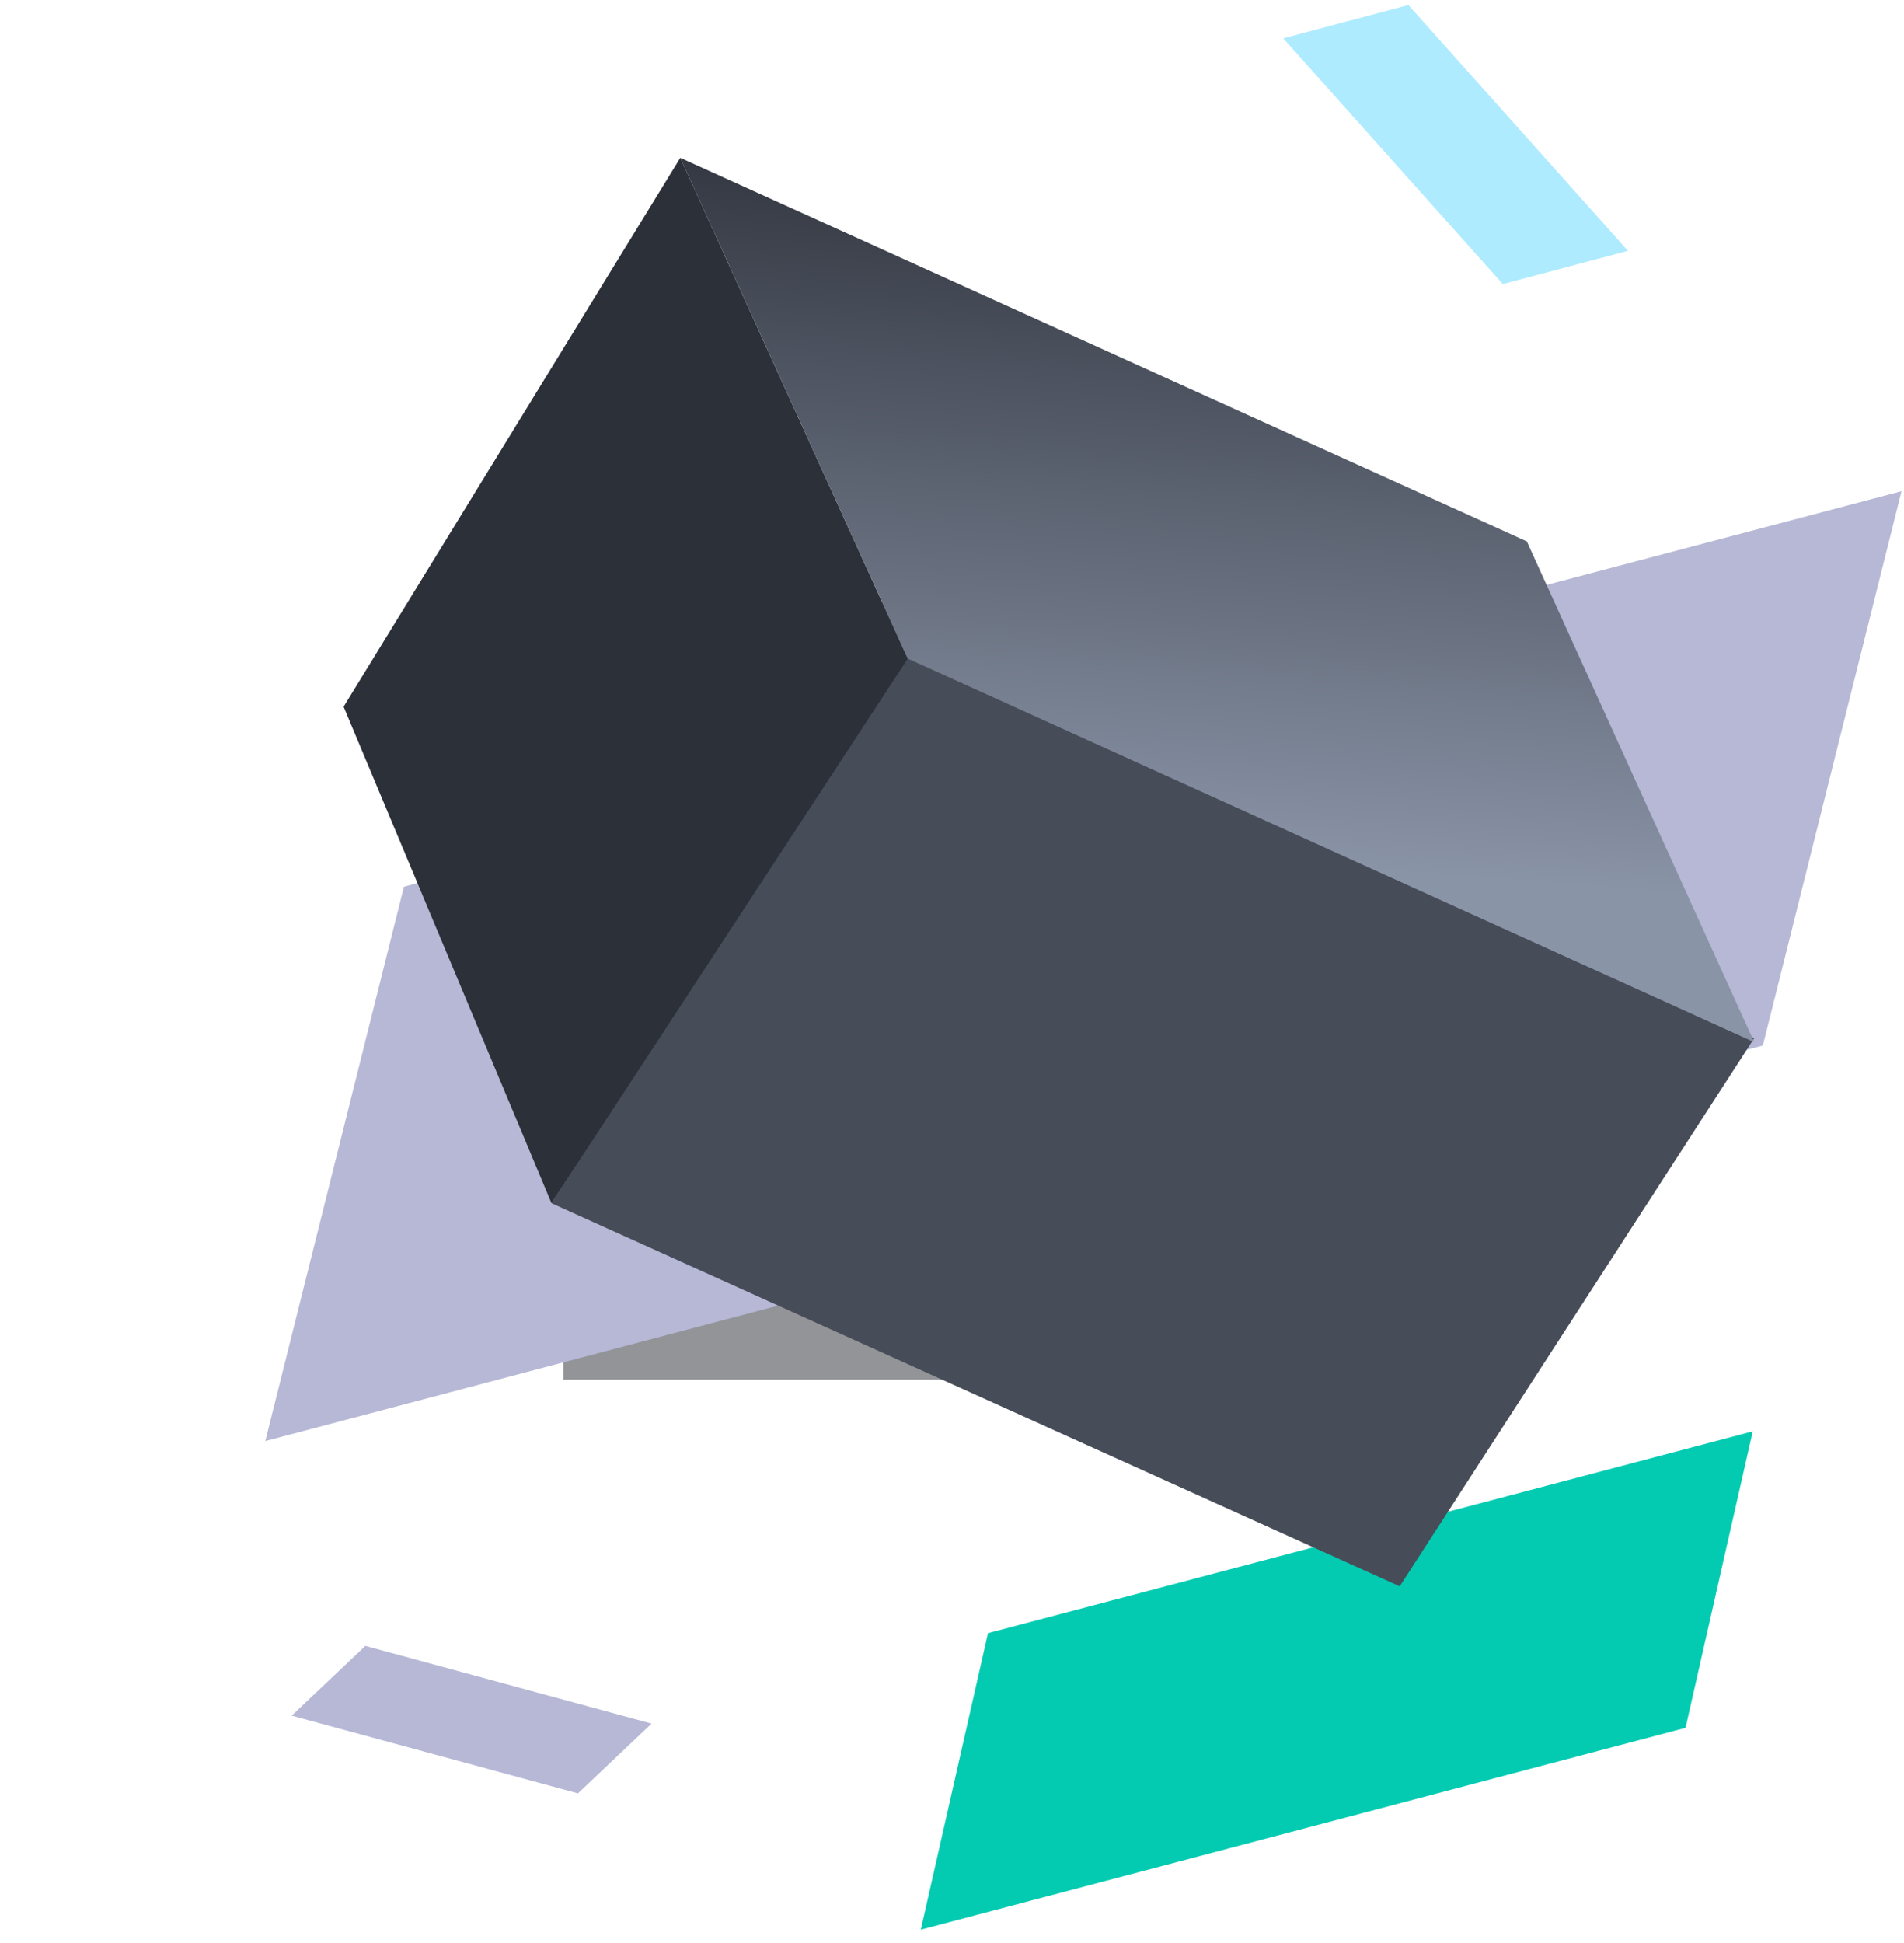 <svg width="98" height="100" xmlns="http://www.w3.org/2000/svg"><defs><filter x="-90%" y="-90%" width="280%" height="280%" filterUnits="objectBoundingBox" id="a"><feGaussianBlur stdDeviation="12" in="SourceGraphic"/></filter><linearGradient x1="7.786%" y1="0%" x2="90.938%" y2="49.407%" id="b"><stop stop-color="#2C3039" offset="0%"/><stop stop-color="#8A94A7" offset="100%"/></linearGradient></defs><g fill="none" fill-rule="evenodd"><path fill-opacity=".48" fill="#1D2026" filter="url(#a)" d="M38 48h40v40H38z" transform="translate(-9 -17)"/><path fill="#02CBB1" d="M86.755 88.926l3.46-15.26-39.363 10.387-3.459 15.261z"/><path fill="#B6B8D6" d="M90.735 53.81l7.137-28.53-77.08 20.354-7.137 28.533z"/><path fill-opacity=".32" fill="#00BFFB" d="M77.35 14.62l6.442-1.712-11.3-12.65-6.443 1.713z"/><path fill="#474C59" d="M46.63 33.718L28.384 61.923l43.659 19.72 18.244-28.206z"/><path fill="#B6B8D6" d="M29.746 92.298l3.792-3.59-14.732-4-3.793 3.59z"/><path fill="#2C3039" fill-rule="nonzero" d="M17.685 36.372l10.7 25.55 18.339-28.026L35.015 8.122z"/><path fill="url(#b)" fill-rule="nonzero" d="M49.401 21.254L1.988 27.601l23.588 15.653 47.412-6.346z" transform="rotate(32 52.468 75.451)"/></g></svg>